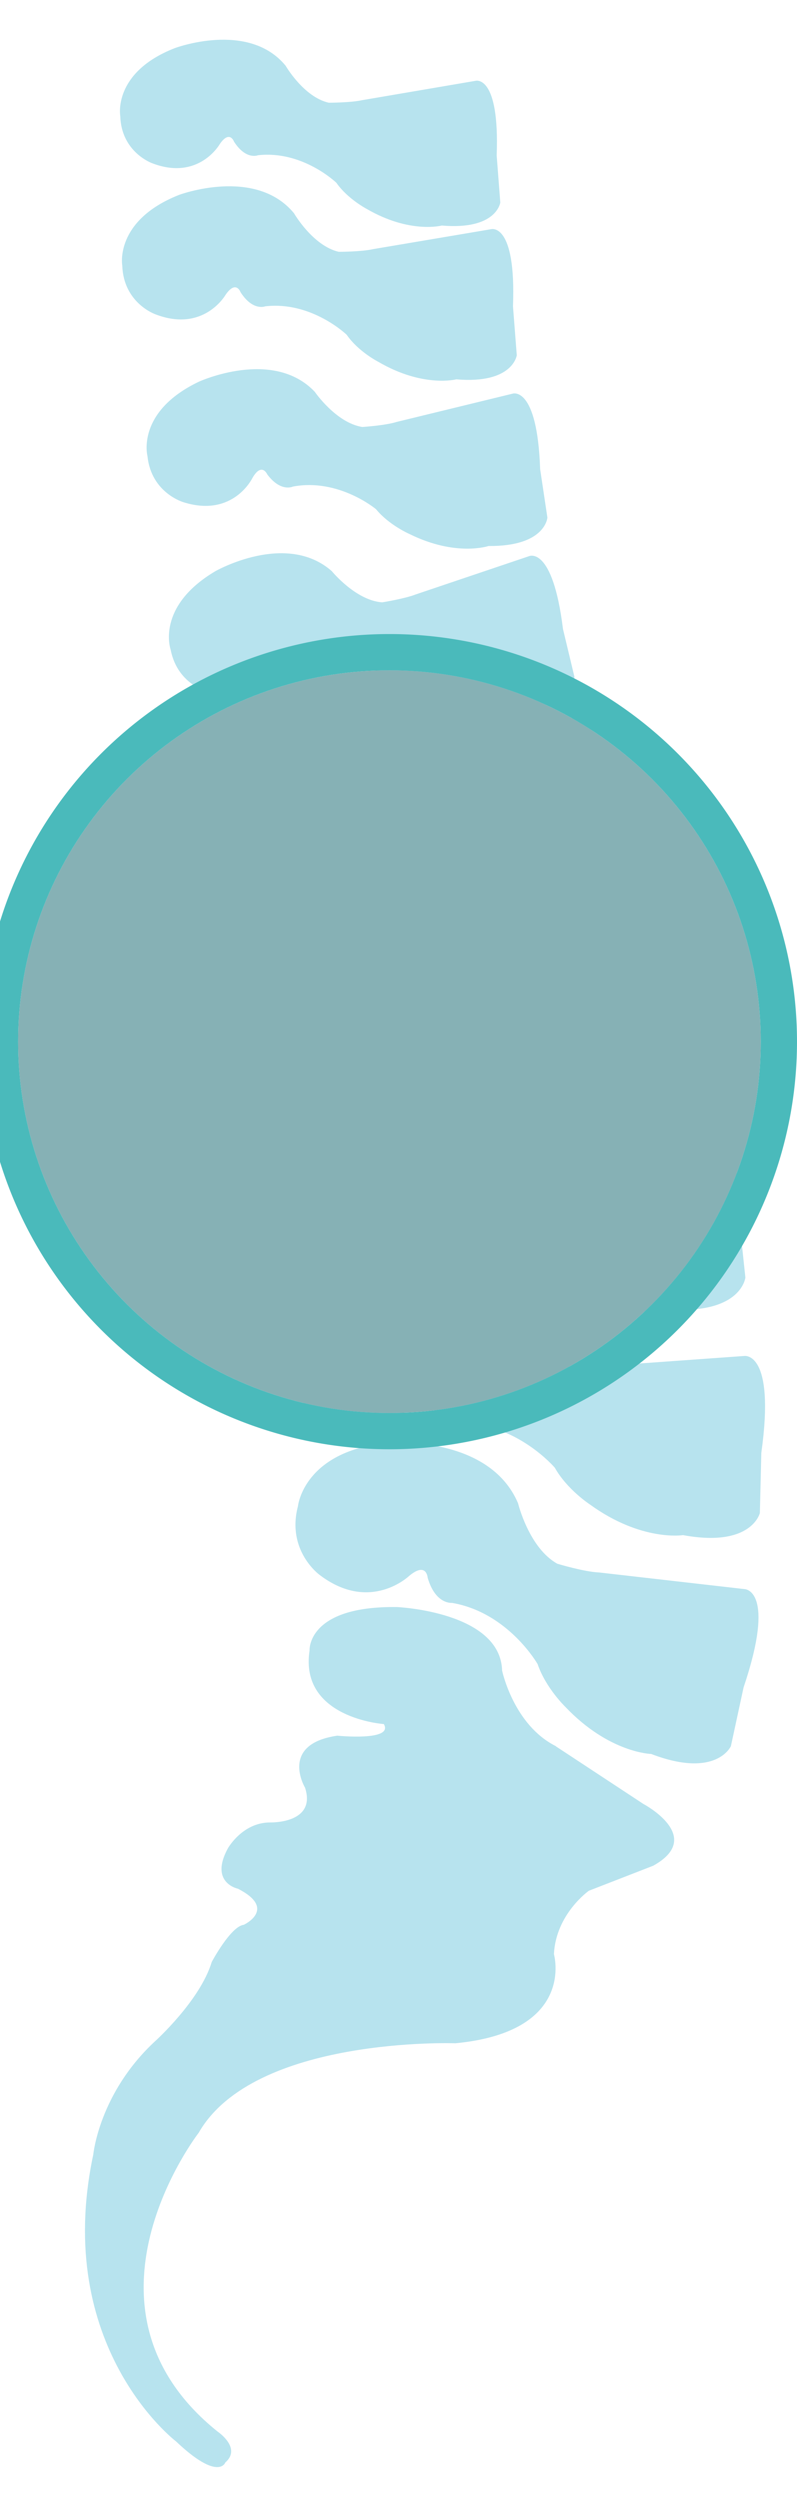 <svg xmlns="http://www.w3.org/2000/svg" xmlns:xlink="http://www.w3.org/1999/xlink" width="44" height="138" viewBox="0 0 44 138"><defs><path id="gtmta" d="M720 1463v-23h23v23zm2.37-11.5a9.12 9.12 0 1 0 18.25 0 9.12 9.12 0 0 0-18.25 0z"/><path id="gtmtb" d="M715 1468v-33h33v33zm2.84-16.5a13.66 13.66 0 1 0 27.32 0 13.66 13.66 0 0 0-27.32 0z"/><path id="gtmtc" d="M709 1474v-45h45v45zm2-22.5a20.5 20.5 0 1 0 41 0 20.5 20.5 0 0 0-41 0z"/><path id="gtmtd" d="M740.69 1490.4l4.83 3.18s3.43 1.81.54 3.41l-3.55 1.38s-1.82 1.28-1.93 3.5c0 0 1.24 4.28-5.44 4.92 0 0-11.11-.4-14.17 4.94 0 0-7.49 9.65 1.05 16.5 0 0 1.34.9.42 1.7 0 0-.37 1.07-2.73-1.17 0 0-6.82-5.2-4.56-15.83 0 0 .32-3.4 3.43-6.27 0 0 2.47-2.23 3.11-4.36 0 0 1.05-1.97 1.77-2.05 0 0 1.86-.87-.32-1.99 0 0-1.6-.32-.56-2.23 0 0 .8-1.43 2.33-1.43 0 0 2.58.08 1.93-1.92 0 0-1.44-2.4 1.78-2.87 0 0 3.13.32 2.57-.64 0 0-4.67-.32-4.1-4.06 0 0-.16-2.47 4.83-2.4 0 0 5.71.25 5.8 3.51 0 0 .63 3 2.97 4.17zm10.36-3.25l-.7 3.24s-.8 1.81-4.4.43c0 0-2.32-.05-4.74-2.6 0 0-1.08-1.04-1.53-2.36 0 0-1.62-2.85-4.73-3.38 0 0-.91.1-1.34-1.39 0 0-.06-.9-1.02-.1 0 0-2.15 2.07-4.94-.05 0 0-1.85-1.33-1.2-3.8 0 0 .31-3.07 5.02-3.5 0 0 5.52-.45 7.13 3.34 0 0 .6 2.47 2.17 3.34 0 0 1.49.45 2.3.48l8.04.92s1.76.03-.06 5.43zm.98-12.95l-.08 3.32s-.45 1.92-4.24 1.22c0 0-2.3.37-5.14-1.69 0 0-1.26-.82-1.94-2.03 0 0-2.13-2.51-5.29-2.46 0 0-.88.27-1.58-1.12 0 0-.22-.88-1.02.08 0 0-1.72 2.43-4.86.85 0 0-2.07-.96-1.9-3.5 0 0-.25-3.08 4.3-4.38 0 0 5.33-1.44 7.62 2 0 0 1.06 2.31 2.76 2.88 0 0 1.55.17 2.35.06l8.08-.58s1.73-.29.94 5.35zm-1.23-12.98l.35 3.3s-.2 1.97-4.04 1.77c0 0-2.22.66-5.32-1.02 0 0-1.36-.64-2.2-1.76 0 0-2.44-2.2-5.56-1.75 0 0-.84.38-1.71-.9 0 0-.34-.85-1 .21 0 0-1.4 2.64-4.71 1.48 0 0-2.18-.69-2.35-3.24 0 0-.66-3.01 3.68-4.88 0 0 5.1-2.12 7.82.97 0 0 1.35 2.16 3.12 2.52 0 0 1.55-.05 2.33-.26l7.94-1.62s1.67-.51 1.65 5.18zm-3.03-12l.51 3.17s-.1 1.9-3.83 1.9c0 0-2.12.74-5.2-.74 0 0-1.35-.56-2.21-1.6 0 0-2.47-2.02-5.48-1.43 0 0-.78.4-1.7-.8 0 0-.36-.8-.95.26 0 0-1.22 2.62-4.49 1.66 0 0-2.14-.57-2.43-3.03 0 0-.78-2.89 3.33-4.9 0 0 4.83-2.3 7.62.57 0 0 1.41 2.04 3.14 2.28 0 0 1.5-.1 2.24-.35l7.6-1.94s1.6-.58 1.85 4.94zm-4.14-11.2l.69 2.88s.04 1.76-3.38 2c0 0-1.89.84-4.81-.3 0 0-1.28-.42-2.14-1.31 0 0-2.4-1.69-5.11-.94 0 0-.7.43-1.62-.6 0 0-.39-.7-.86.3 0 0-.92 2.48-3.99 1.82 0 0-2-.37-2.43-2.6 0 0-.93-2.59 2.7-4.72 0 0 4.26-2.44 7.01 0 0 0 1.44 1.76 3.04 1.87 0 0 1.37-.2 2.03-.48l6.83-2.3s1.42-.65 2.04 4.39zm-2.55-9.3l.63 2.63s.05 1.61-3.09 1.83c0 0-1.73.77-4.4-.28 0 0-1.17-.38-1.96-1.2 0 0-2.2-1.54-4.69-.86 0 0-.63.4-1.47-.54 0 0-.36-.65-.8.27 0 0-.84 2.27-3.65 1.67 0 0-1.83-.34-2.23-2.38 0 0-.84-2.37 2.47-4.33 0 0 3.9-2.23 6.43 0 0 0 1.32 1.62 2.78 1.72 0 0 1.25-.2 1.86-.44l6.25-2.11s1.3-.6 1.87 4.02zm-1.26-8.82l.4 2.67s-.1 1.6-3.25 1.57c0 0-1.79.61-4.36-.66 0 0-1.13-.49-1.85-1.37 0 0-2.06-1.73-4.59-1.25 0 0-.67.33-1.42-.68 0 0-.3-.68-.81.2 0 0-1.05 2.2-3.79 1.35 0 0-1.8-.5-2.01-2.56 0 0-.64-2.44 2.84-4.1 0 0 4.09-1.88 6.4.56 0 0 1.17 1.71 2.62 1.94 0 0 1.27-.08 1.9-.28l6.4-1.56s1.36-.47 1.52 4.17zm-1.5-8.99l.21 2.7s-.21 1.6-3.34 1.33c0 0-1.83.48-4.31-.97 0 0-1.1-.56-1.74-1.49 0 0-1.94-1.87-4.5-1.57 0 0-.68.28-1.36-.78 0 0-.25-.7-.83.15 0 0-1.2 2.1-3.87 1.07 0 0-1.76-.61-1.83-2.69 0 0-.45-2.48 3.13-3.9 0 0 4.21-1.58 6.35 1.01 0 0 1.04 1.8 2.47 2.13 0 0 1.27 0 1.91-.15l6.51-1.1s1.38-.38 1.2 4.26zm-.9-8.33l.2 2.6s-.2 1.53-3.23 1.27c0 0-1.76.47-4.15-.92 0 0-1.05-.55-1.67-1.44 0 0-1.86-1.8-4.33-1.52 0 0-.66.28-1.32-.75 0 0-.24-.67-.79.14 0 0-1.16 2.04-3.73 1.05 0 0-1.7-.6-1.76-2.6 0 0-.44-2.4 3-3.75 0 0 4.07-1.54 6.13.97 0 0 1 1.73 2.38 2.04 0 0 1.22 0 1.84-.14l6.27-1.07s1.33-.36 1.16 4.12z"/><path id="gtmte" d="M731.5 1442.37a9.12 9.12 0 1 1 0 18.25 9.12 9.12 0 0 1 0-18.25z"/><path id="gtmtg" d="M731.5 1437.84a13.66 13.66 0 1 1 0 27.32 13.66 13.66 0 0 1 0-27.32z"/><path id="gtmti" d="M731.5 1431a20.5 20.5 0 1 1 0 41 20.5 20.5 0 0 1 0-41z"/><clipPath id="gtmtf"><use fill="#fff" xlink:href="#gtmta"/></clipPath><clipPath id="gtmth"><use fill="#fff" xlink:href="#gtmtb"/></clipPath><clipPath id="gtmtj"><use fill="#fff" xlink:href="#gtmtc"/></clipPath></defs><g><g transform="translate(-710 -1394)"><g><use fill="#b7e3ee" xlink:href="#gtmtd"/></g><g><g><use fill="#86b1b5" xlink:href="#gtmte"/><use fill="#fff" fill-opacity="0" stroke="#4ababb" stroke-linecap="round" stroke-linejoin="round" stroke-miterlimit="50" stroke-width="4" clip-path="url(&quot;#gtmtf&quot;)" xlink:href="#gtmte"/></g><g><use fill="#86b1b5" xlink:href="#gtmtg"/><use fill="#fff" fill-opacity="0" stroke="#4ababb" stroke-linecap="round" stroke-linejoin="round" stroke-miterlimit="50" stroke-width="4" clip-path="url(&quot;#gtmth&quot;)" xlink:href="#gtmtg"/></g><g><use fill="#86b1b5" xlink:href="#gtmti"/><use fill="#fff" fill-opacity="0" stroke="#4ababb" stroke-linecap="round" stroke-linejoin="round" stroke-miterlimit="50" stroke-width="4" clip-path="url(&quot;#gtmtj&quot;)" xlink:href="#gtmti"/></g></g></g></g></svg>